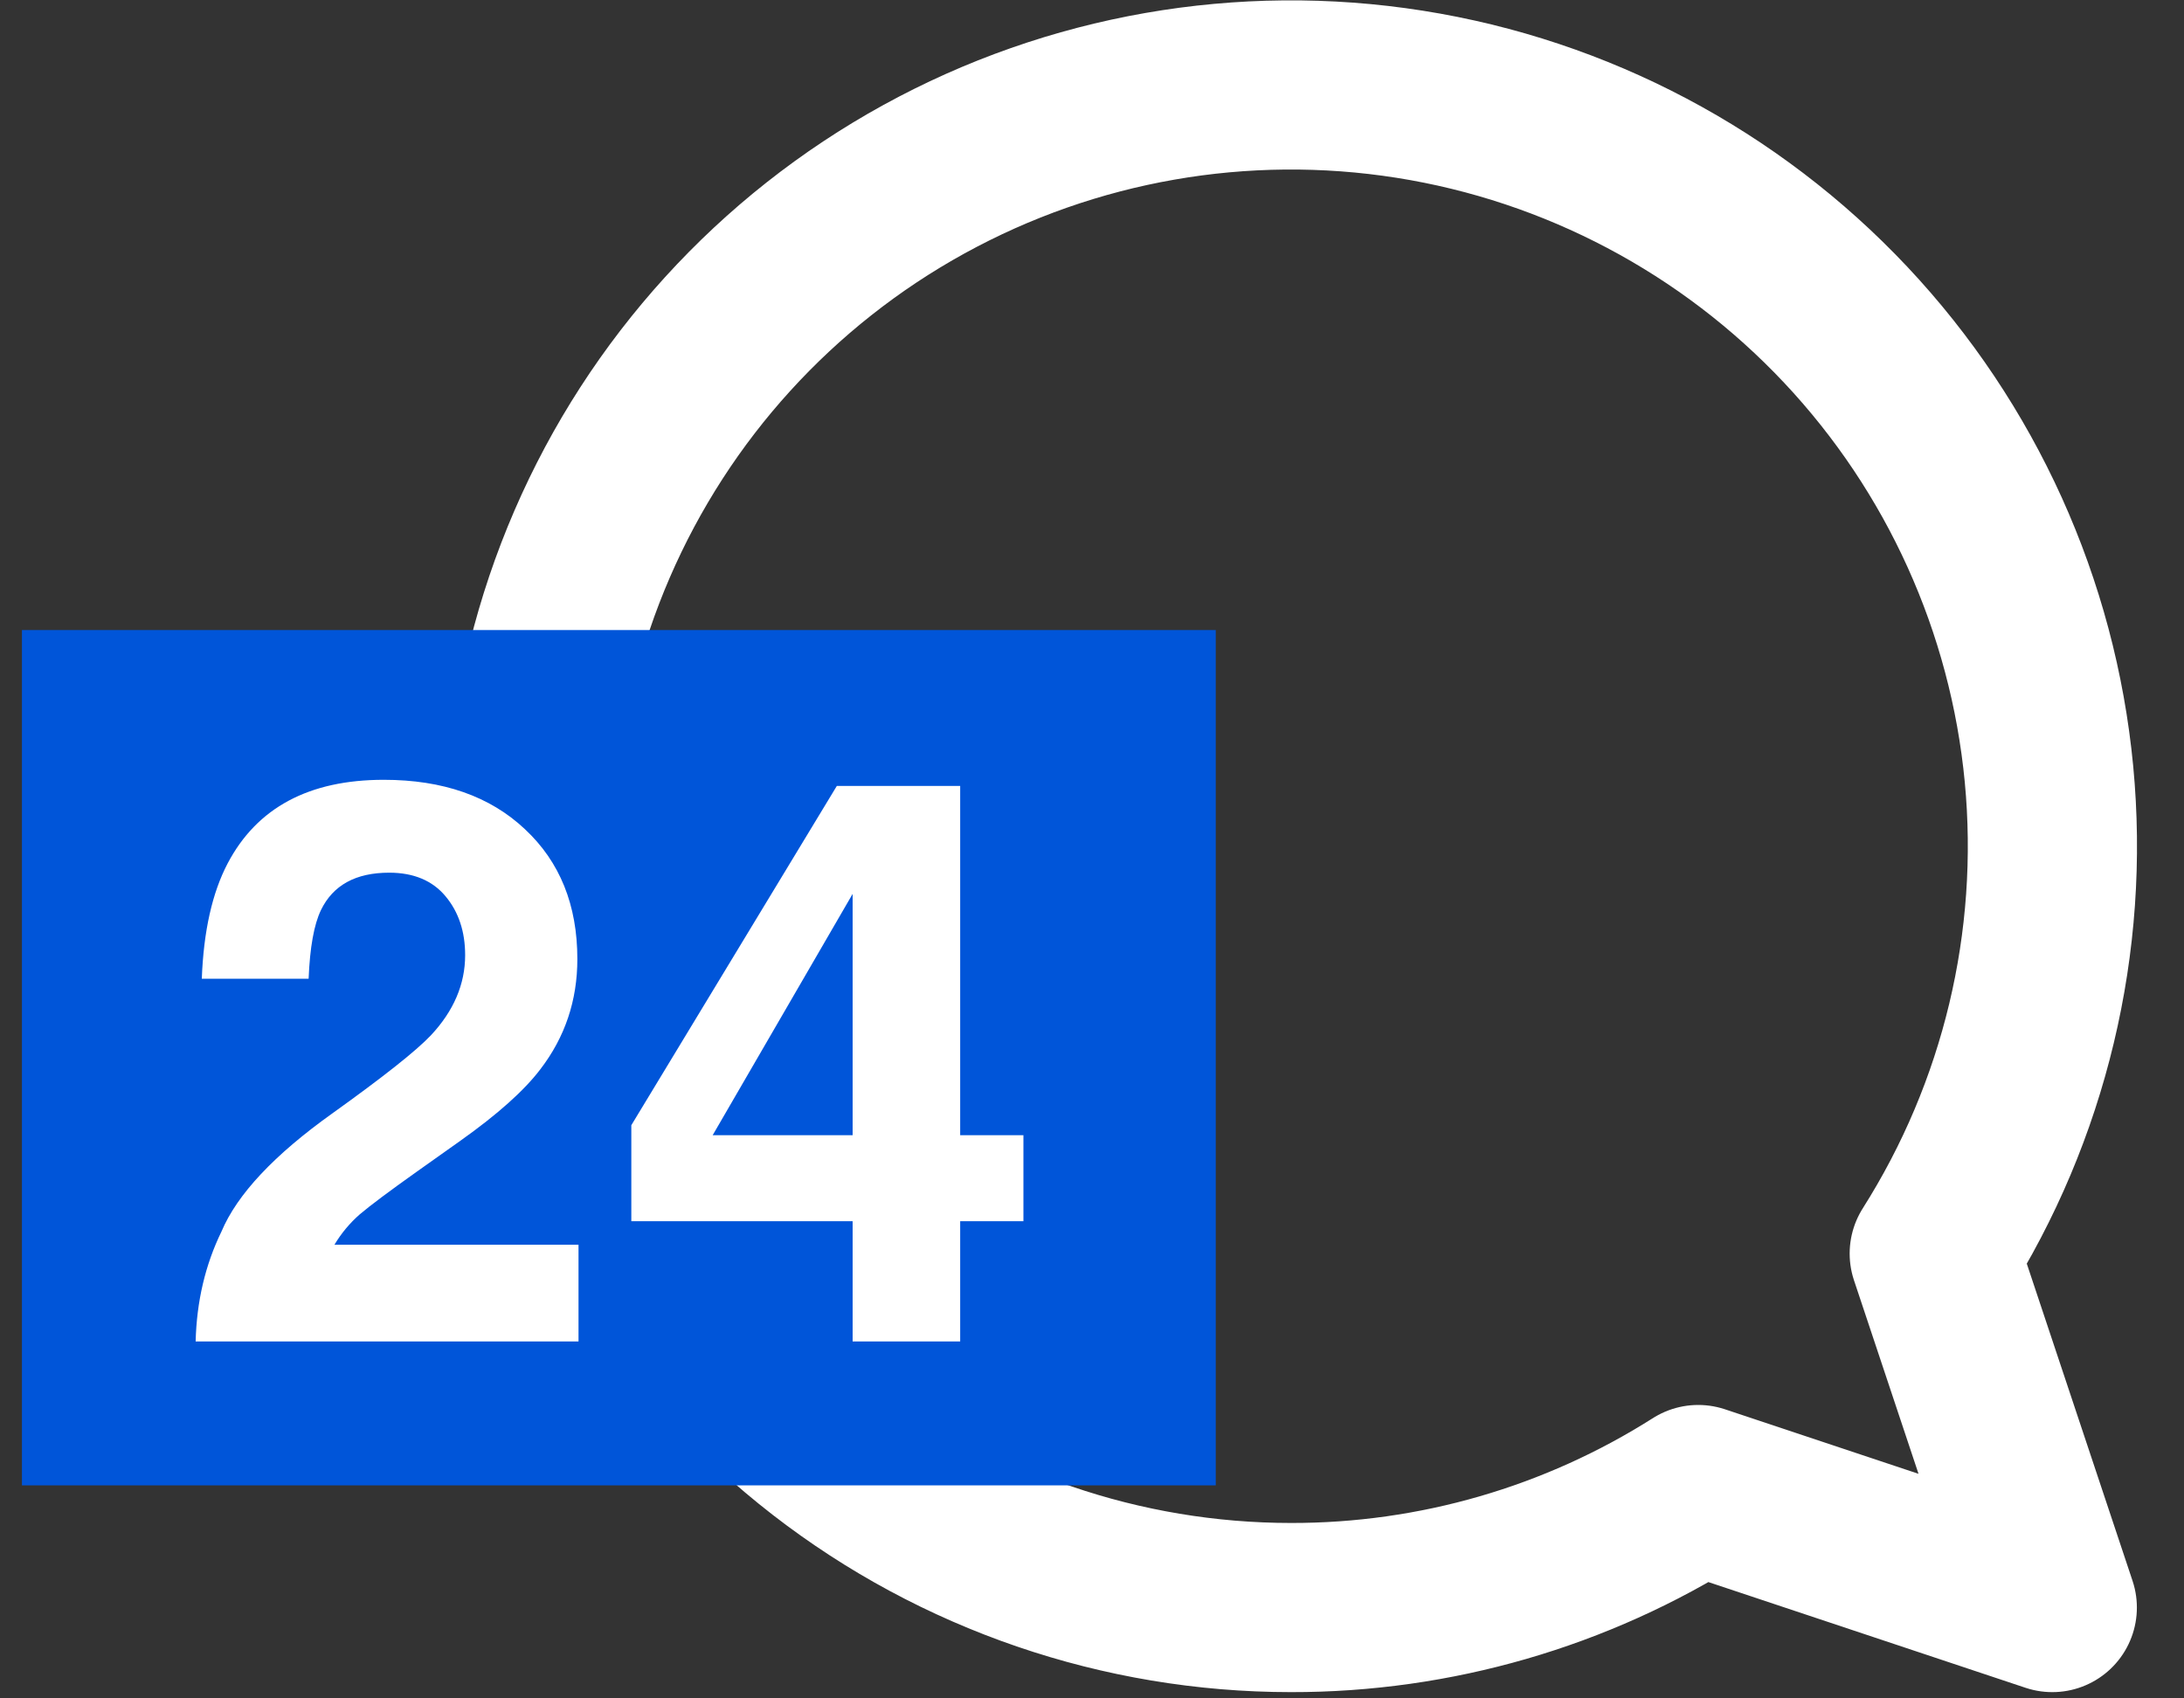 <svg width="45" height="35" viewBox="0 0 45 35" fill="none" xmlns="http://www.w3.org/2000/svg">
<rect x="0" y="0" width="45" height="35" fill="#333333" stroke="none"/>
<path d="M26.598 33.128C23.116 33.127 19.735 31.969 16.984 29.836C14.233 27.702 12.271 24.714 11.405 21.343C10.538 17.971 10.818 14.408 12.2 11.212C13.581 8.017 15.986 5.372 19.036 3.694C22.086 2.016 25.607 1.4 29.045 1.942C32.484 2.485 35.644 4.156 38.029 6.692C40.413 9.227 41.887 12.484 42.218 15.95C42.548 19.415 41.717 22.892 39.854 25.833L42.286 33.128L34.991 30.696C32.482 32.289 29.57 33.133 26.598 33.128Z" stroke="white" stroke-width="3.486" stroke-linecap="round" stroke-linejoin="round"/>
<rect width="24.598" height="17.626" transform="translate(0.452 12.984)" fill="#0055D9"/>
<path d="M9.179 18.469C8.909 18.146 8.522 17.984 8.019 17.984C7.33 17.984 6.862 18.241 6.613 18.755C6.47 19.052 6.385 19.523 6.359 20.169H4.158C4.195 19.189 4.373 18.398 4.69 17.794C5.294 16.644 6.367 16.07 7.908 16.07C9.126 16.07 10.095 16.409 10.815 17.087C11.536 17.759 11.896 18.652 11.896 19.764C11.896 20.616 11.642 21.374 11.133 22.036C10.799 22.476 10.251 22.965 9.489 23.506L8.583 24.149C8.016 24.552 7.627 24.843 7.415 25.023C7.209 25.203 7.034 25.412 6.891 25.651H11.92V27.645H4.031C4.052 26.818 4.23 26.064 4.563 25.38C4.886 24.613 5.649 23.799 6.851 22.942C7.894 22.195 8.57 21.66 8.877 21.337C9.348 20.834 9.584 20.283 9.584 19.684C9.584 19.197 9.449 18.792 9.179 18.469ZM21.087 23.394V25.166H19.784V27.645H17.568V25.166H13.008V23.188L17.242 16.197H19.784V23.394H21.087ZM14.684 23.394H17.568V18.421L14.684 23.394Z" fill="white"/>
</svg>
